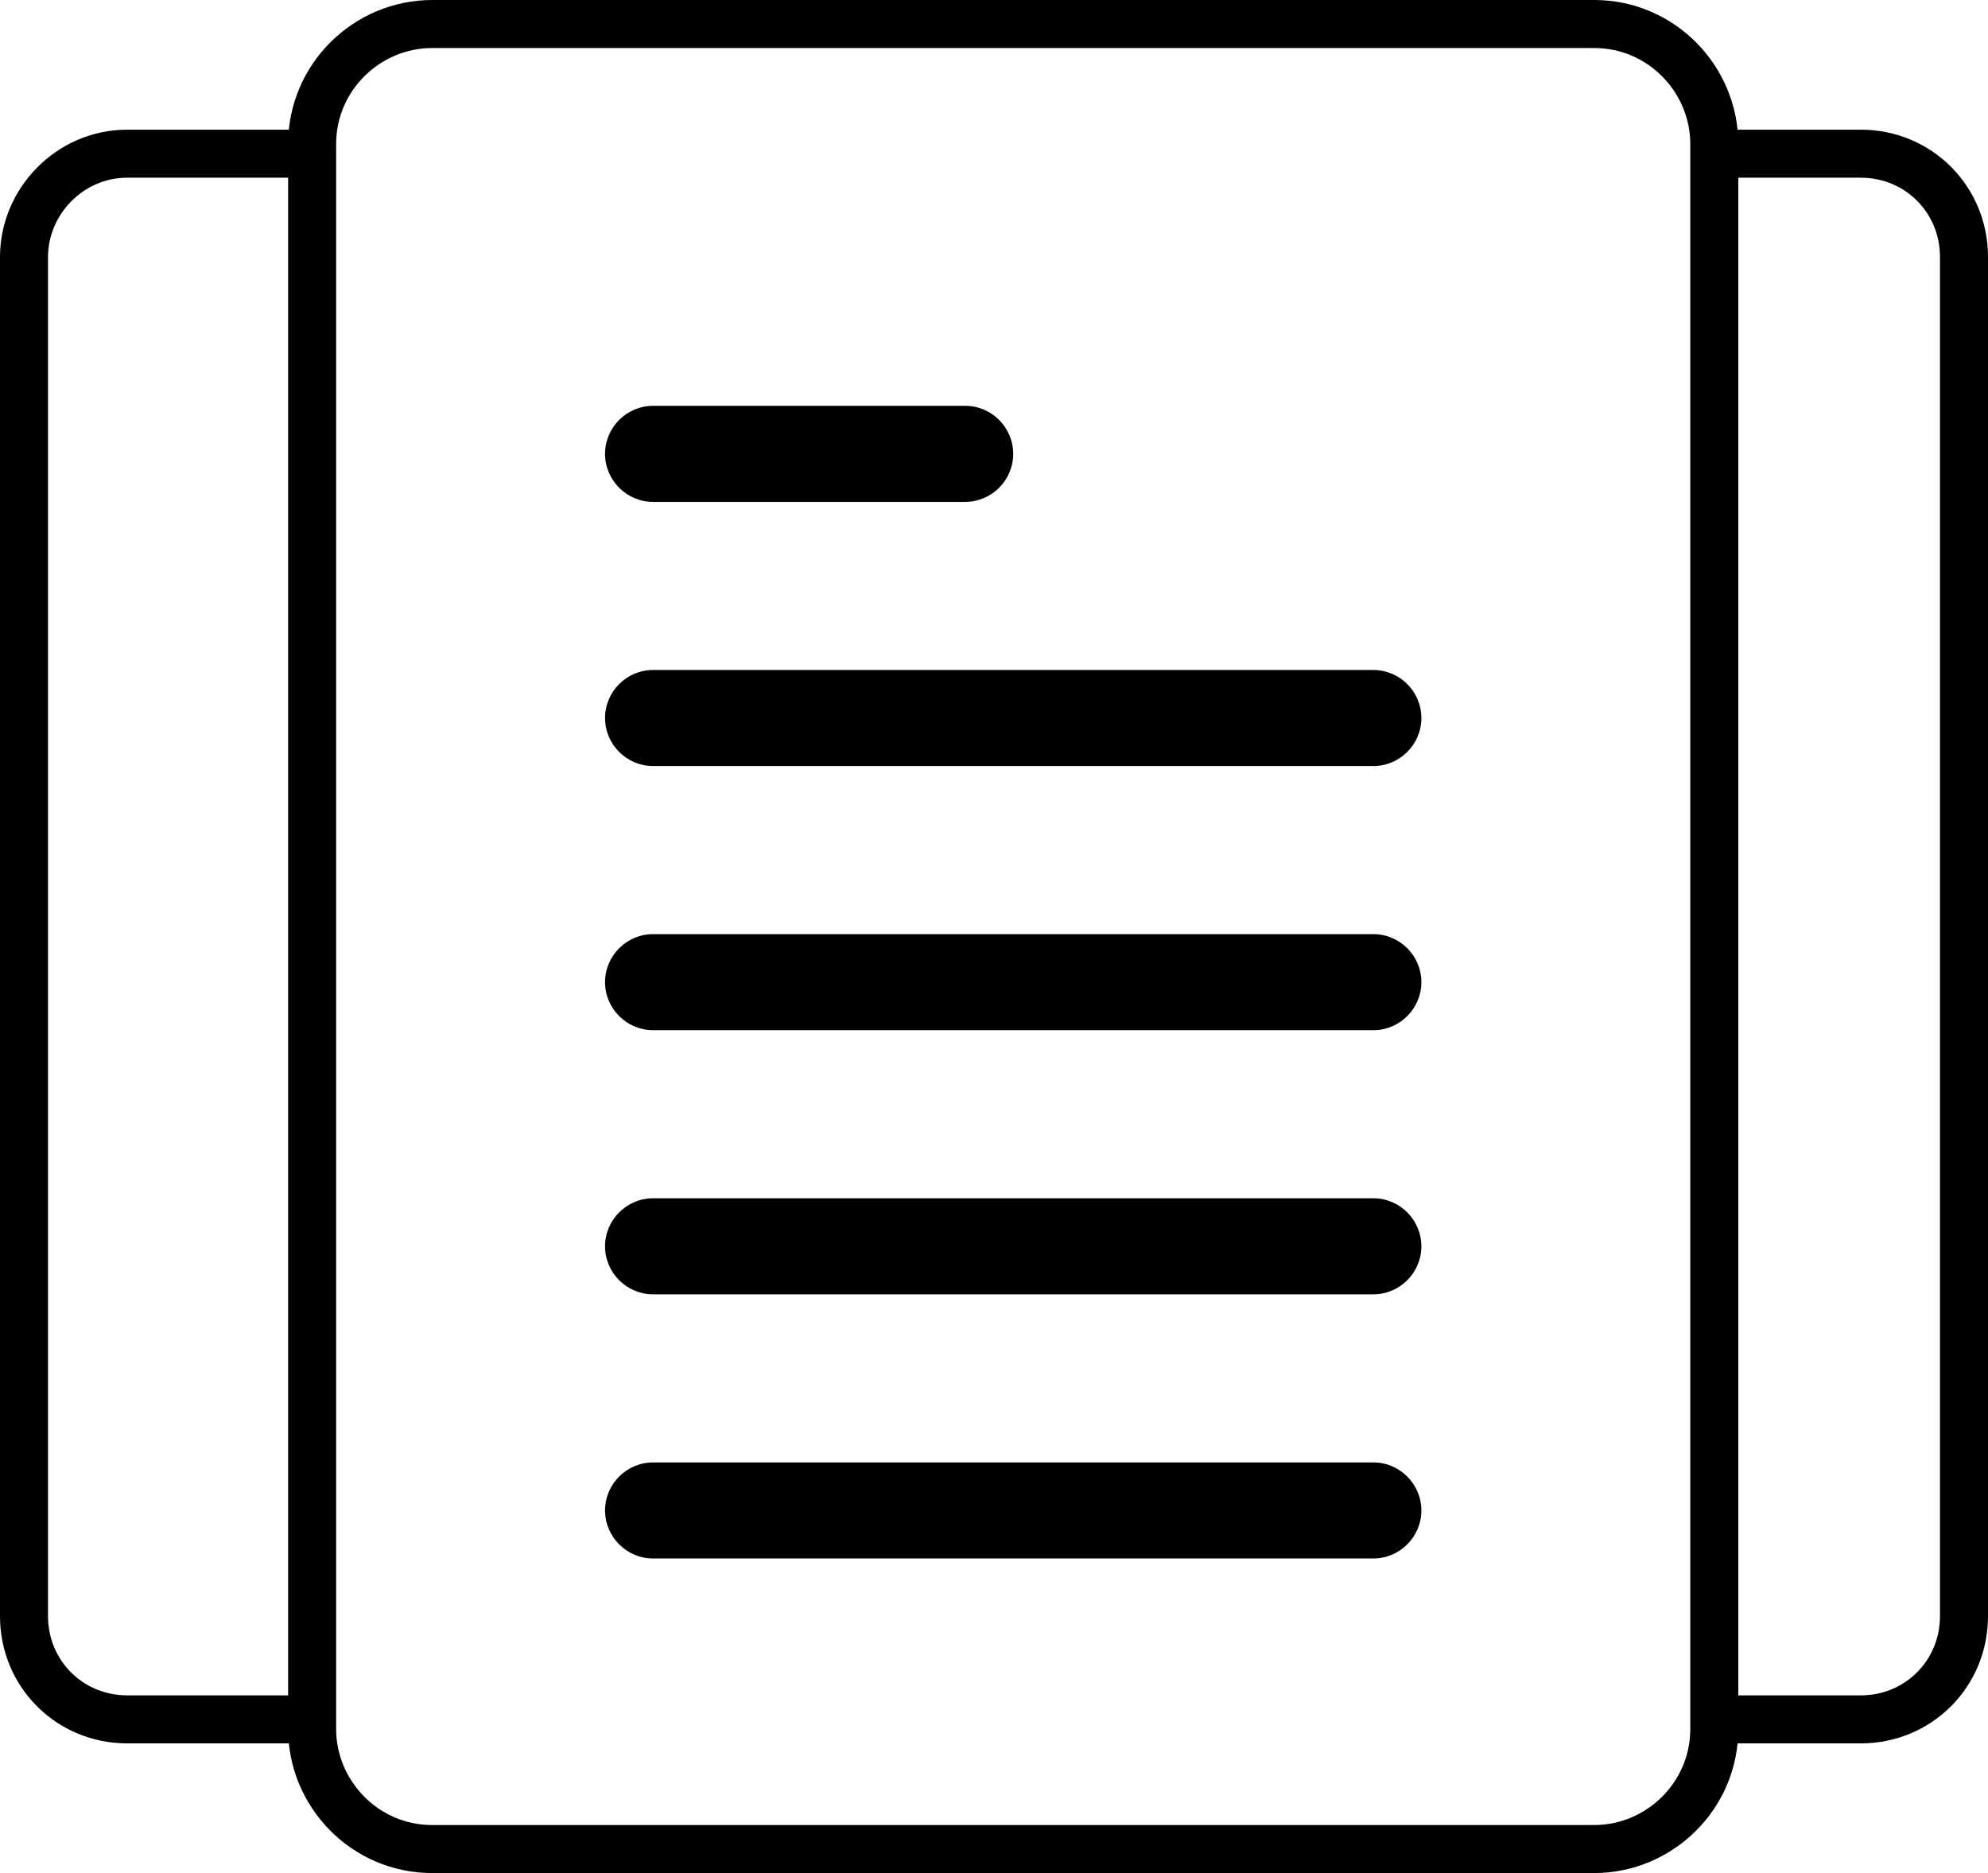 <?xml version="1.0" encoding="utf-8"?>
<!-- Generator: Adobe Illustrator 19.0.0, SVG Export Plug-In . SVG Version: 6.00 Build 0)  -->
<svg version="1.1" id="Layer_1" xmlns="http://www.w3.org/2000/svg" xmlns:xlink="http://www.w3.org/1999/xlink" x="0px" y="0px"
	 viewBox="0 0 82.8 78" style="enable-background:new 0 0 82.8 78;" xml:space="preserve">
<style type="text/css">
	.st0{clip-path:url(#SVGID_2_);fill:none;stroke:#000000;stroke-width:2;stroke-miterlimit:10;}
	.st1{clip-path:url(#SVGID_2_);}
</style>
<g>
	<defs>
		<rect id="SVGID_1_" y="0" width="82.8" height="78"/>
	</defs>
	<clipPath id="SVGID_2_">
		<use xlink:href="#SVGID_1_"  style="overflow:visible;"/>
	</clipPath>
	<path class="st0" d="M71.4,6.4h6.1c2.4,0,4.3,1.9,4.3,4.3v56.6c0,2.4-1.9,4.3-4.3,4.3h-6.1"/>
	<path class="st0" d="M13,71.6H5.3c-2.4,0-4.3-1.9-4.3-4.3V10.7c0-2.3,1.9-4.3,4.3-4.3H13"/>
	<path class="st0" d="M66.4,77H18c-2.8,0-5-2.3-5-5V6c0-2.8,2.3-5,5-5h48.4c2.8,0,5,2.3,5,5v66C71.4,74.8,69.1,77,66.4,77z"/>
	<path class="st1" d="M27.2,20.9h13c1.1,0,2-0.9,2-2c0-1.1-0.9-2-2-2h-13c-1.1,0-2,0.9-2,2C25.2,20,26.1,20.9,27.2,20.9"/>
	<path class="st1" d="M27.2,31.9h30c1.1,0,2-0.9,2-2c0-1.1-0.9-2-2-2h-30c-1.1,0-2,0.9-2,2C25.2,31,26.1,31.9,27.2,31.9"/>
	<path class="st1" d="M27.2,42.9h30c1.1,0,2-0.9,2-2c0-1.1-0.9-2-2-2h-30c-1.1,0-2,0.9-2,2C25.2,42,26.1,42.9,27.2,42.9"/>
	<path class="st1" d="M27.2,53.9h30c1.1,0,2-0.9,2-2c0-1.1-0.9-2-2-2h-30c-1.1,0-2,0.9-2,2C25.2,53,26.1,53.9,27.2,53.9"/>
	<path class="st1" d="M27.2,64.9h30c1.1,0,2-0.9,2-2c0-1.1-0.9-2-2-2h-30c-1.1,0-2,0.9-2,2C25.2,64,26.1,64.9,27.2,64.9"/>
</g>
</svg>
